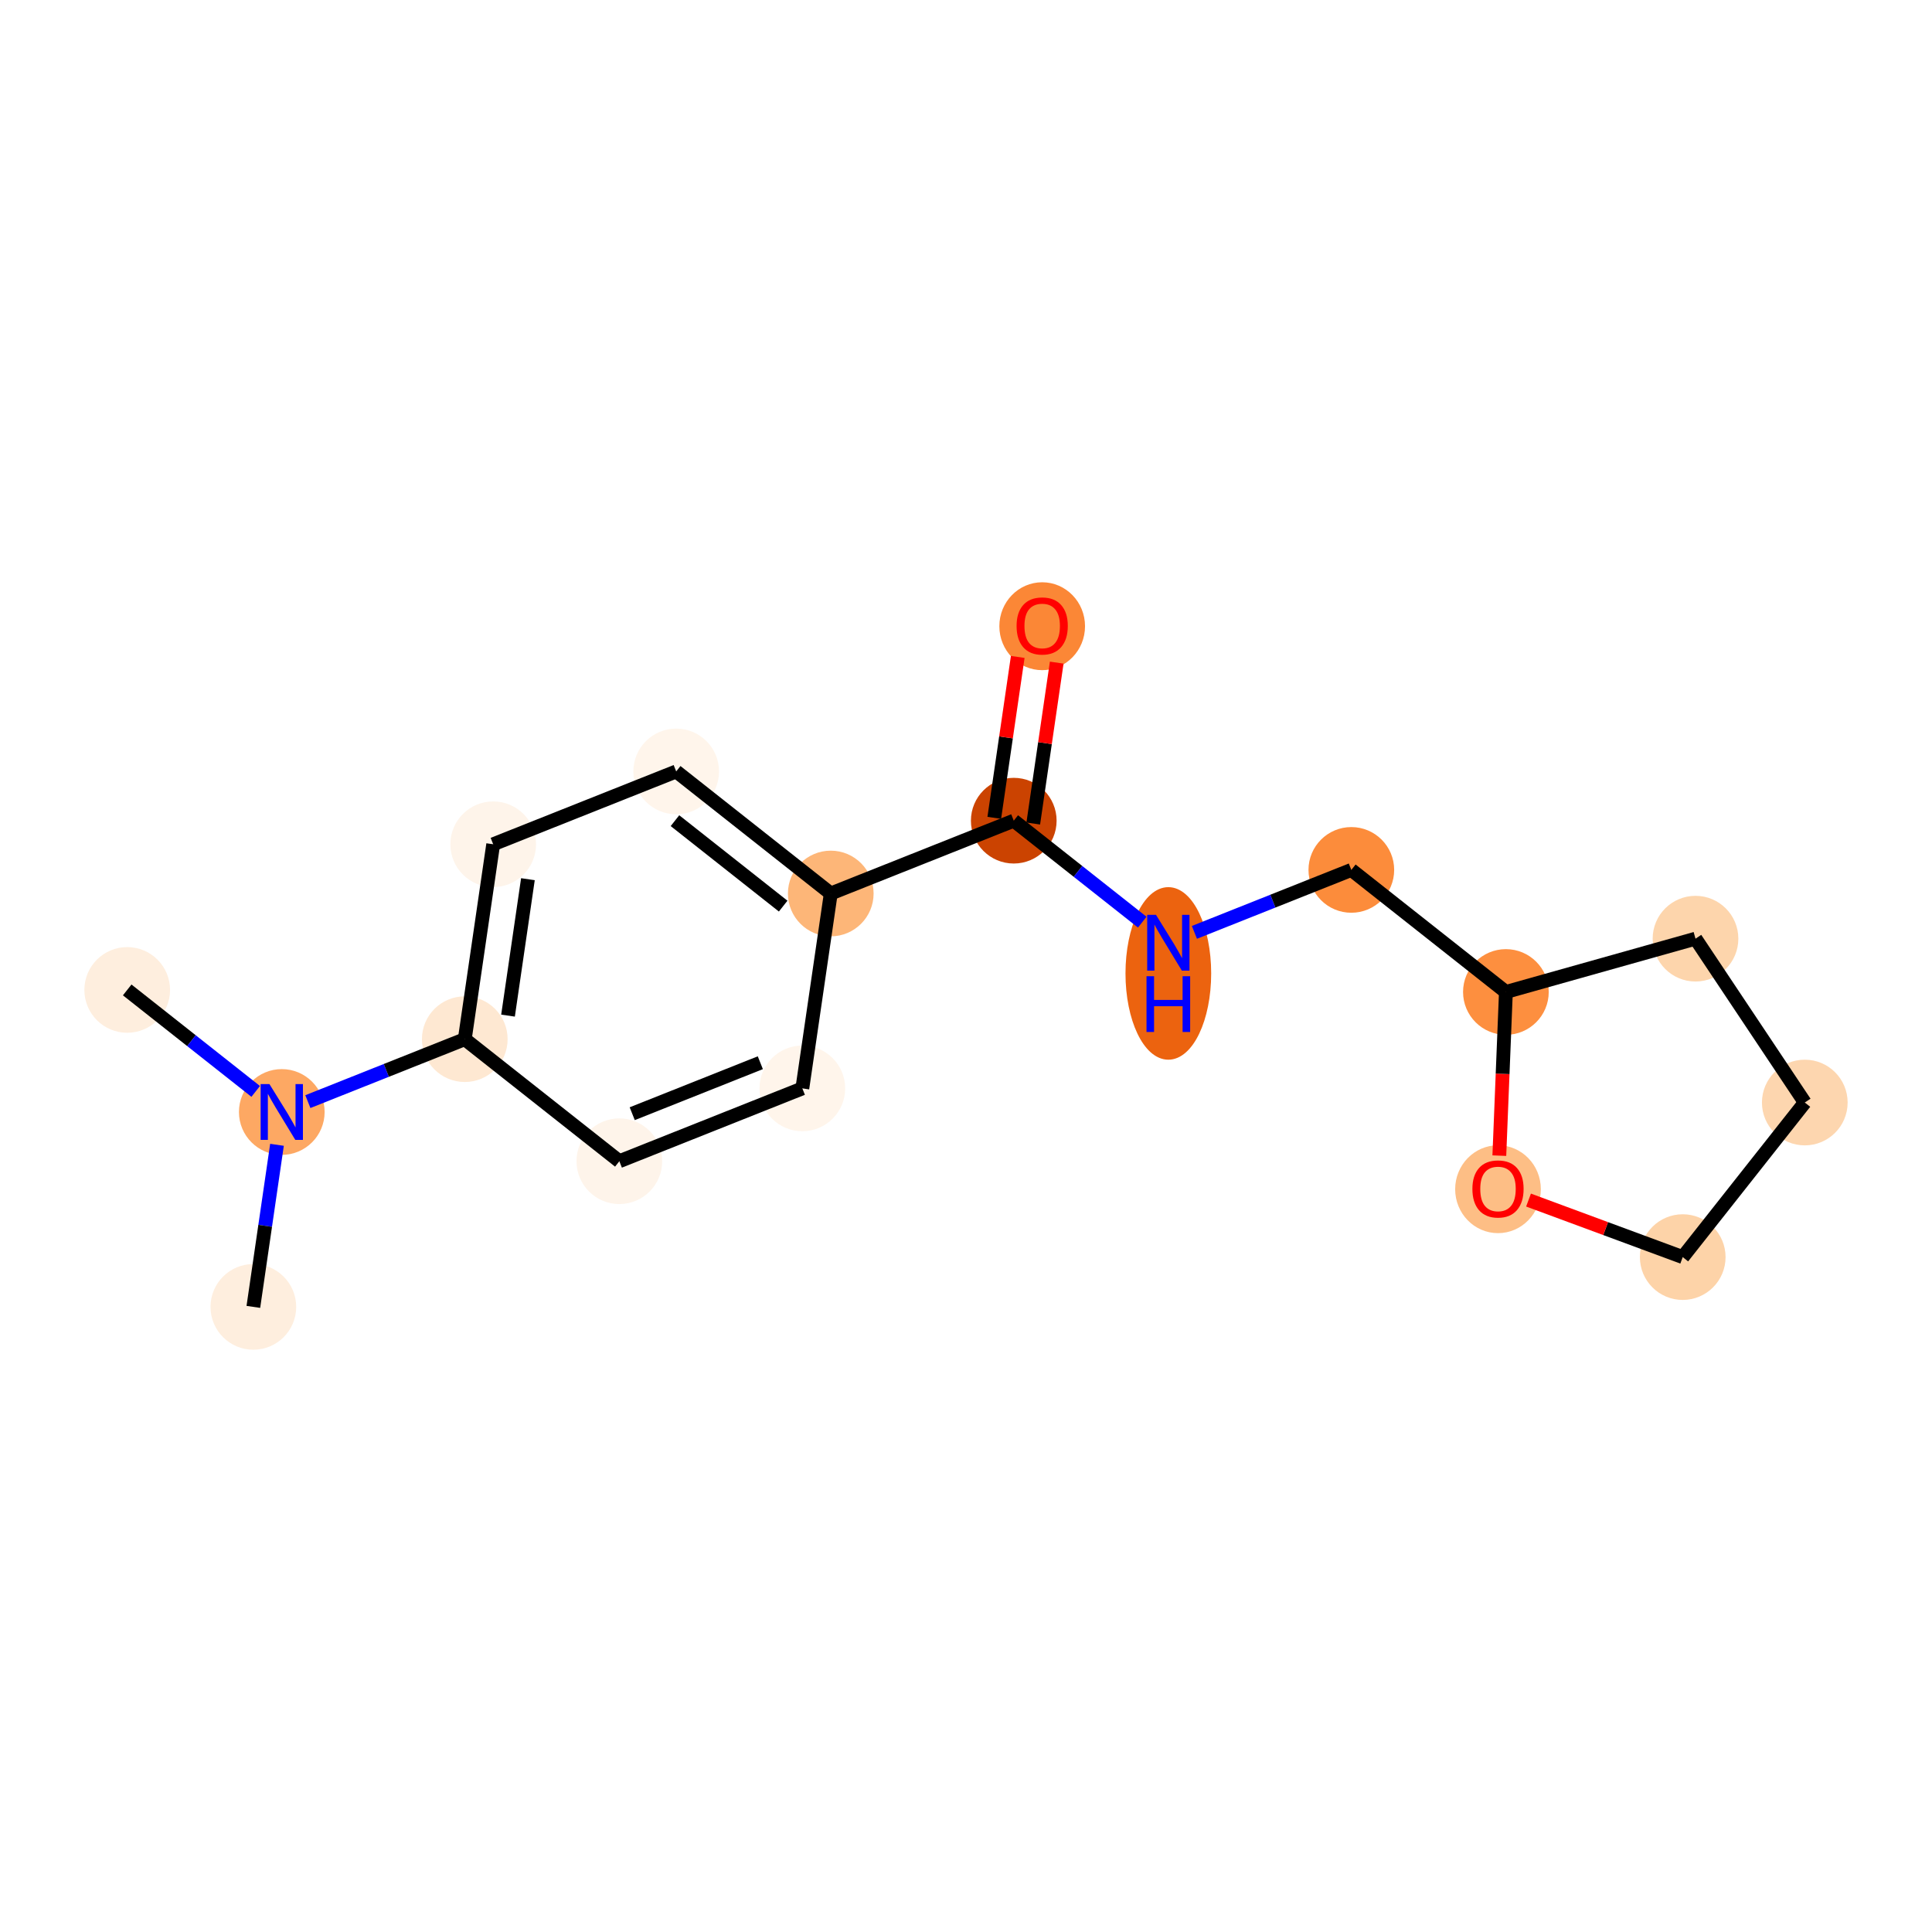 <?xml version='1.0' encoding='iso-8859-1'?>
<svg version='1.1' baseProfile='full'
              xmlns='http://www.w3.org/2000/svg'
                      xmlns:rdkit='http://www.rdkit.org/xml'
                      xmlns:xlink='http://www.w3.org/1999/xlink'
                  xml:space='preserve'
width='280px' height='280px' viewBox='0 0 280 280'>
<!-- END OF HEADER -->
<rect style='opacity:1.0;fill:#FFFFFF;stroke:none' width='280' height='280' x='0' y='0'> </rect>
<ellipse cx='18.436' cy='143.468' rx='5.709' ry='5.709'  style='fill:#FEEEDE;fill-rule:evenodd;stroke:#FEEEDE;stroke-width:1.0px;stroke-linecap:butt;stroke-linejoin:miter;stroke-opacity:1' />
<ellipse cx='40.838' cy='161.159' rx='5.709' ry='5.716'  style='fill:#FDA863;fill-rule:evenodd;stroke:#FDA863;stroke-width:1.0px;stroke-linecap:butt;stroke-linejoin:miter;stroke-opacity:1' />
<ellipse cx='36.718' cy='189.404' rx='5.709' ry='5.709'  style='fill:#FEEEDE;fill-rule:evenodd;stroke:#FEEEDE;stroke-width:1.0px;stroke-linecap:butt;stroke-linejoin:miter;stroke-opacity:1' />
<ellipse cx='67.359' cy='150.604' rx='5.709' ry='5.709'  style='fill:#FEE8D2;fill-rule:evenodd;stroke:#FEE8D2;stroke-width:1.0px;stroke-linecap:butt;stroke-linejoin:miter;stroke-opacity:1' />
<ellipse cx='71.478' cy='122.358' rx='5.709' ry='5.709'  style='fill:#FEF4EA;fill-rule:evenodd;stroke:#FEF4EA;stroke-width:1.0px;stroke-linecap:butt;stroke-linejoin:miter;stroke-opacity:1' />
<ellipse cx='98' cy='111.803' rx='5.709' ry='5.709'  style='fill:#FFF5EB;fill-rule:evenodd;stroke:#FFF5EB;stroke-width:1.0px;stroke-linecap:butt;stroke-linejoin:miter;stroke-opacity:1' />
<ellipse cx='120.401' cy='129.494' rx='5.709' ry='5.709'  style='fill:#FDB678;fill-rule:evenodd;stroke:#FDB678;stroke-width:1.0px;stroke-linecap:butt;stroke-linejoin:miter;stroke-opacity:1' />
<ellipse cx='146.922' cy='118.939' rx='5.709' ry='5.709'  style='fill:#CB4301;fill-rule:evenodd;stroke:#CB4301;stroke-width:1.0px;stroke-linecap:butt;stroke-linejoin:miter;stroke-opacity:1' />
<ellipse cx='151.042' cy='90.756' rx='5.709' ry='5.869'  style='fill:#FB8736;fill-rule:evenodd;stroke:#FB8736;stroke-width:1.0px;stroke-linecap:butt;stroke-linejoin:miter;stroke-opacity:1' />
<ellipse cx='169.324' cy='141.076' rx='5.709' ry='12.004'  style='fill:#EC630F;fill-rule:evenodd;stroke:#EC630F;stroke-width:1.0px;stroke-linecap:butt;stroke-linejoin:miter;stroke-opacity:1' />
<ellipse cx='195.845' cy='126.074' rx='5.709' ry='5.709'  style='fill:#FC8C3B;fill-rule:evenodd;stroke:#FC8C3B;stroke-width:1.0px;stroke-linecap:butt;stroke-linejoin:miter;stroke-opacity:1' />
<ellipse cx='218.246' cy='143.765' rx='5.709' ry='5.709'  style='fill:#FD8F3F;fill-rule:evenodd;stroke:#FD8F3F;stroke-width:1.0px;stroke-linecap:butt;stroke-linejoin:miter;stroke-opacity:1' />
<ellipse cx='245.725' cy='136.04' rx='5.709' ry='5.709'  style='fill:#FDD5AC;fill-rule:evenodd;stroke:#FDD5AC;stroke-width:1.0px;stroke-linecap:butt;stroke-linejoin:miter;stroke-opacity:1' />
<ellipse cx='261.564' cy='159.787' rx='5.709' ry='5.709'  style='fill:#FDD6AF;fill-rule:evenodd;stroke:#FDD6AF;stroke-width:1.0px;stroke-linecap:butt;stroke-linejoin:miter;stroke-opacity:1' />
<ellipse cx='243.873' cy='182.189' rx='5.709' ry='5.709'  style='fill:#FDD3A8;fill-rule:evenodd;stroke:#FDD3A8;stroke-width:1.0px;stroke-linecap:butt;stroke-linejoin:miter;stroke-opacity:1' />
<ellipse cx='217.102' cy='172.349' rx='5.709' ry='5.869'  style='fill:#FDBE85;fill-rule:evenodd;stroke:#FDBE85;stroke-width:1.0px;stroke-linecap:butt;stroke-linejoin:miter;stroke-opacity:1' />
<ellipse cx='116.281' cy='157.739' rx='5.709' ry='5.709'  style='fill:#FFF5EB;fill-rule:evenodd;stroke:#FFF5EB;stroke-width:1.0px;stroke-linecap:butt;stroke-linejoin:miter;stroke-opacity:1' />
<ellipse cx='89.76' cy='168.294' rx='5.709' ry='5.709'  style='fill:#FEF4EA;fill-rule:evenodd;stroke:#FEF4EA;stroke-width:1.0px;stroke-linecap:butt;stroke-linejoin:miter;stroke-opacity:1' />
<path class='bond-0 atom-0 atom-1' d='M 18.436,143.468 L 27.747,150.821' style='fill:none;fill-rule:evenodd;stroke:#000000;stroke-width:2.0px;stroke-linecap:butt;stroke-linejoin:miter;stroke-opacity:1' />
<path class='bond-0 atom-0 atom-1' d='M 27.747,150.821 L 37.058,158.174' style='fill:none;fill-rule:evenodd;stroke:#0000FF;stroke-width:2.0px;stroke-linecap:butt;stroke-linejoin:miter;stroke-opacity:1' />
<path class='bond-1 atom-1 atom-2' d='M 40.144,165.914 L 38.431,177.659' style='fill:none;fill-rule:evenodd;stroke:#0000FF;stroke-width:2.0px;stroke-linecap:butt;stroke-linejoin:miter;stroke-opacity:1' />
<path class='bond-1 atom-1 atom-2' d='M 38.431,177.659 L 36.718,189.404' style='fill:none;fill-rule:evenodd;stroke:#000000;stroke-width:2.0px;stroke-linecap:butt;stroke-linejoin:miter;stroke-opacity:1' />
<path class='bond-2 atom-1 atom-3' d='M 44.617,159.655 L 55.988,155.129' style='fill:none;fill-rule:evenodd;stroke:#0000FF;stroke-width:2.0px;stroke-linecap:butt;stroke-linejoin:miter;stroke-opacity:1' />
<path class='bond-2 atom-1 atom-3' d='M 55.988,155.129 L 67.359,150.604' style='fill:none;fill-rule:evenodd;stroke:#000000;stroke-width:2.0px;stroke-linecap:butt;stroke-linejoin:miter;stroke-opacity:1' />
<path class='bond-3 atom-3 atom-4' d='M 67.359,150.604 L 71.478,122.358' style='fill:none;fill-rule:evenodd;stroke:#000000;stroke-width:2.0px;stroke-linecap:butt;stroke-linejoin:miter;stroke-opacity:1' />
<path class='bond-3 atom-3 atom-4' d='M 73.626,147.191 L 76.51,127.419' style='fill:none;fill-rule:evenodd;stroke:#000000;stroke-width:2.0px;stroke-linecap:butt;stroke-linejoin:miter;stroke-opacity:1' />
<path class='bond-17 atom-17 atom-3' d='M 89.76,168.294 L 67.359,150.604' style='fill:none;fill-rule:evenodd;stroke:#000000;stroke-width:2.0px;stroke-linecap:butt;stroke-linejoin:miter;stroke-opacity:1' />
<path class='bond-4 atom-4 atom-5' d='M 71.478,122.358 L 98,111.803' style='fill:none;fill-rule:evenodd;stroke:#000000;stroke-width:2.0px;stroke-linecap:butt;stroke-linejoin:miter;stroke-opacity:1' />
<path class='bond-5 atom-5 atom-6' d='M 98,111.803 L 120.401,129.494' style='fill:none;fill-rule:evenodd;stroke:#000000;stroke-width:2.0px;stroke-linecap:butt;stroke-linejoin:miter;stroke-opacity:1' />
<path class='bond-5 atom-5 atom-6' d='M 97.822,118.937 L 113.503,131.321' style='fill:none;fill-rule:evenodd;stroke:#000000;stroke-width:2.0px;stroke-linecap:butt;stroke-linejoin:miter;stroke-opacity:1' />
<path class='bond-6 atom-6 atom-7' d='M 120.401,129.494 L 146.922,118.939' style='fill:none;fill-rule:evenodd;stroke:#000000;stroke-width:2.0px;stroke-linecap:butt;stroke-linejoin:miter;stroke-opacity:1' />
<path class='bond-15 atom-6 atom-16' d='M 120.401,129.494 L 116.281,157.739' style='fill:none;fill-rule:evenodd;stroke:#000000;stroke-width:2.0px;stroke-linecap:butt;stroke-linejoin:miter;stroke-opacity:1' />
<path class='bond-7 atom-7 atom-8' d='M 149.747,119.351 L 151.447,107.692' style='fill:none;fill-rule:evenodd;stroke:#000000;stroke-width:2.0px;stroke-linecap:butt;stroke-linejoin:miter;stroke-opacity:1' />
<path class='bond-7 atom-7 atom-8' d='M 151.447,107.692 L 153.148,96.032' style='fill:none;fill-rule:evenodd;stroke:#FF0000;stroke-width:2.0px;stroke-linecap:butt;stroke-linejoin:miter;stroke-opacity:1' />
<path class='bond-7 atom-7 atom-8' d='M 144.098,118.527 L 145.798,106.868' style='fill:none;fill-rule:evenodd;stroke:#000000;stroke-width:2.0px;stroke-linecap:butt;stroke-linejoin:miter;stroke-opacity:1' />
<path class='bond-7 atom-7 atom-8' d='M 145.798,106.868 L 147.499,95.208' style='fill:none;fill-rule:evenodd;stroke:#FF0000;stroke-width:2.0px;stroke-linecap:butt;stroke-linejoin:miter;stroke-opacity:1' />
<path class='bond-8 atom-7 atom-9' d='M 146.922,118.939 L 156.233,126.292' style='fill:none;fill-rule:evenodd;stroke:#000000;stroke-width:2.0px;stroke-linecap:butt;stroke-linejoin:miter;stroke-opacity:1' />
<path class='bond-8 atom-7 atom-9' d='M 156.233,126.292 L 165.544,133.645' style='fill:none;fill-rule:evenodd;stroke:#0000FF;stroke-width:2.0px;stroke-linecap:butt;stroke-linejoin:miter;stroke-opacity:1' />
<path class='bond-9 atom-9 atom-10' d='M 173.103,135.125 L 184.474,130.6' style='fill:none;fill-rule:evenodd;stroke:#0000FF;stroke-width:2.0px;stroke-linecap:butt;stroke-linejoin:miter;stroke-opacity:1' />
<path class='bond-9 atom-9 atom-10' d='M 184.474,130.6 L 195.845,126.074' style='fill:none;fill-rule:evenodd;stroke:#000000;stroke-width:2.0px;stroke-linecap:butt;stroke-linejoin:miter;stroke-opacity:1' />
<path class='bond-10 atom-10 atom-11' d='M 195.845,126.074 L 218.246,143.765' style='fill:none;fill-rule:evenodd;stroke:#000000;stroke-width:2.0px;stroke-linecap:butt;stroke-linejoin:miter;stroke-opacity:1' />
<path class='bond-11 atom-11 atom-12' d='M 218.246,143.765 L 245.725,136.04' style='fill:none;fill-rule:evenodd;stroke:#000000;stroke-width:2.0px;stroke-linecap:butt;stroke-linejoin:miter;stroke-opacity:1' />
<path class='bond-18 atom-15 atom-11' d='M 217.294,167.485 L 217.77,155.625' style='fill:none;fill-rule:evenodd;stroke:#FF0000;stroke-width:2.0px;stroke-linecap:butt;stroke-linejoin:miter;stroke-opacity:1' />
<path class='bond-18 atom-15 atom-11' d='M 217.77,155.625 L 218.246,143.765' style='fill:none;fill-rule:evenodd;stroke:#000000;stroke-width:2.0px;stroke-linecap:butt;stroke-linejoin:miter;stroke-opacity:1' />
<path class='bond-12 atom-12 atom-13' d='M 245.725,136.04 L 261.564,159.787' style='fill:none;fill-rule:evenodd;stroke:#000000;stroke-width:2.0px;stroke-linecap:butt;stroke-linejoin:miter;stroke-opacity:1' />
<path class='bond-13 atom-13 atom-14' d='M 261.564,159.787 L 243.873,182.189' style='fill:none;fill-rule:evenodd;stroke:#000000;stroke-width:2.0px;stroke-linecap:butt;stroke-linejoin:miter;stroke-opacity:1' />
<path class='bond-14 atom-14 atom-15' d='M 243.873,182.189 L 232.7,178.056' style='fill:none;fill-rule:evenodd;stroke:#000000;stroke-width:2.0px;stroke-linecap:butt;stroke-linejoin:miter;stroke-opacity:1' />
<path class='bond-14 atom-14 atom-15' d='M 232.7,178.056 L 221.526,173.923' style='fill:none;fill-rule:evenodd;stroke:#FF0000;stroke-width:2.0px;stroke-linecap:butt;stroke-linejoin:miter;stroke-opacity:1' />
<path class='bond-16 atom-16 atom-17' d='M 116.281,157.739 L 89.76,168.294' style='fill:none;fill-rule:evenodd;stroke:#000000;stroke-width:2.0px;stroke-linecap:butt;stroke-linejoin:miter;stroke-opacity:1' />
<path class='bond-16 atom-16 atom-17' d='M 110.192,154.018 L 91.627,161.407' style='fill:none;fill-rule:evenodd;stroke:#000000;stroke-width:2.0px;stroke-linecap:butt;stroke-linejoin:miter;stroke-opacity:1' />
<path  class='atom-1' d='M 39.051 157.117
L 41.7 161.399
Q 41.962 161.821, 42.385 162.586
Q 42.807 163.351, 42.83 163.397
L 42.83 157.117
L 43.903 157.117
L 43.903 165.201
L 42.796 165.201
L 39.953 160.519
Q 39.622 159.971, 39.268 159.343
Q 38.925 158.715, 38.822 158.521
L 38.822 165.201
L 37.772 165.201
L 37.772 157.117
L 39.051 157.117
' fill='#0000FF'/>
<path  class='atom-8' d='M 147.331 90.716
Q 147.331 88.775, 148.29 87.691
Q 149.249 86.606, 151.042 86.606
Q 152.835 86.606, 153.794 87.691
Q 154.753 88.775, 154.753 90.716
Q 154.753 92.68, 153.782 93.799
Q 152.812 94.907, 151.042 94.907
Q 149.261 94.907, 148.29 93.799
Q 147.331 92.692, 147.331 90.716
M 151.042 93.993
Q 152.275 93.993, 152.937 93.171
Q 153.611 92.338, 153.611 90.716
Q 153.611 89.129, 152.937 88.33
Q 152.275 87.519, 151.042 87.519
Q 149.809 87.519, 149.135 88.319
Q 148.473 89.118, 148.473 90.716
Q 148.473 92.349, 149.135 93.171
Q 149.809 93.993, 151.042 93.993
' fill='#FF0000'/>
<path  class='atom-9' d='M 167.537 132.588
L 170.186 136.869
Q 170.448 137.292, 170.871 138.057
Q 171.293 138.822, 171.316 138.867
L 171.316 132.588
L 172.389 132.588
L 172.389 140.671
L 171.282 140.671
L 168.439 135.99
Q 168.108 135.442, 167.754 134.814
Q 167.411 134.186, 167.308 133.992
L 167.308 140.671
L 166.258 140.671
L 166.258 132.588
L 167.537 132.588
' fill='#0000FF'/>
<path  class='atom-9' d='M 166.161 141.48
L 167.257 141.48
L 167.257 144.916
L 171.39 144.916
L 171.39 141.48
L 172.486 141.48
L 172.486 149.563
L 171.39 149.563
L 171.39 145.83
L 167.257 145.83
L 167.257 149.563
L 166.161 149.563
L 166.161 141.48
' fill='#0000FF'/>
<path  class='atom-15' d='M 213.391 172.309
Q 213.391 170.368, 214.35 169.283
Q 215.309 168.199, 217.102 168.199
Q 218.894 168.199, 219.853 169.283
Q 220.812 170.368, 220.812 172.309
Q 220.812 174.273, 219.842 175.392
Q 218.871 176.499, 217.102 176.499
Q 215.32 176.499, 214.35 175.392
Q 213.391 174.284, 213.391 172.309
M 217.102 175.586
Q 218.335 175.586, 218.997 174.764
Q 219.671 173.931, 219.671 172.309
Q 219.671 170.722, 218.997 169.923
Q 218.335 169.112, 217.102 169.112
Q 215.869 169.112, 215.195 169.911
Q 214.533 170.711, 214.533 172.309
Q 214.533 173.942, 215.195 174.764
Q 215.869 175.586, 217.102 175.586
' fill='#FF0000'/>
</svg>

